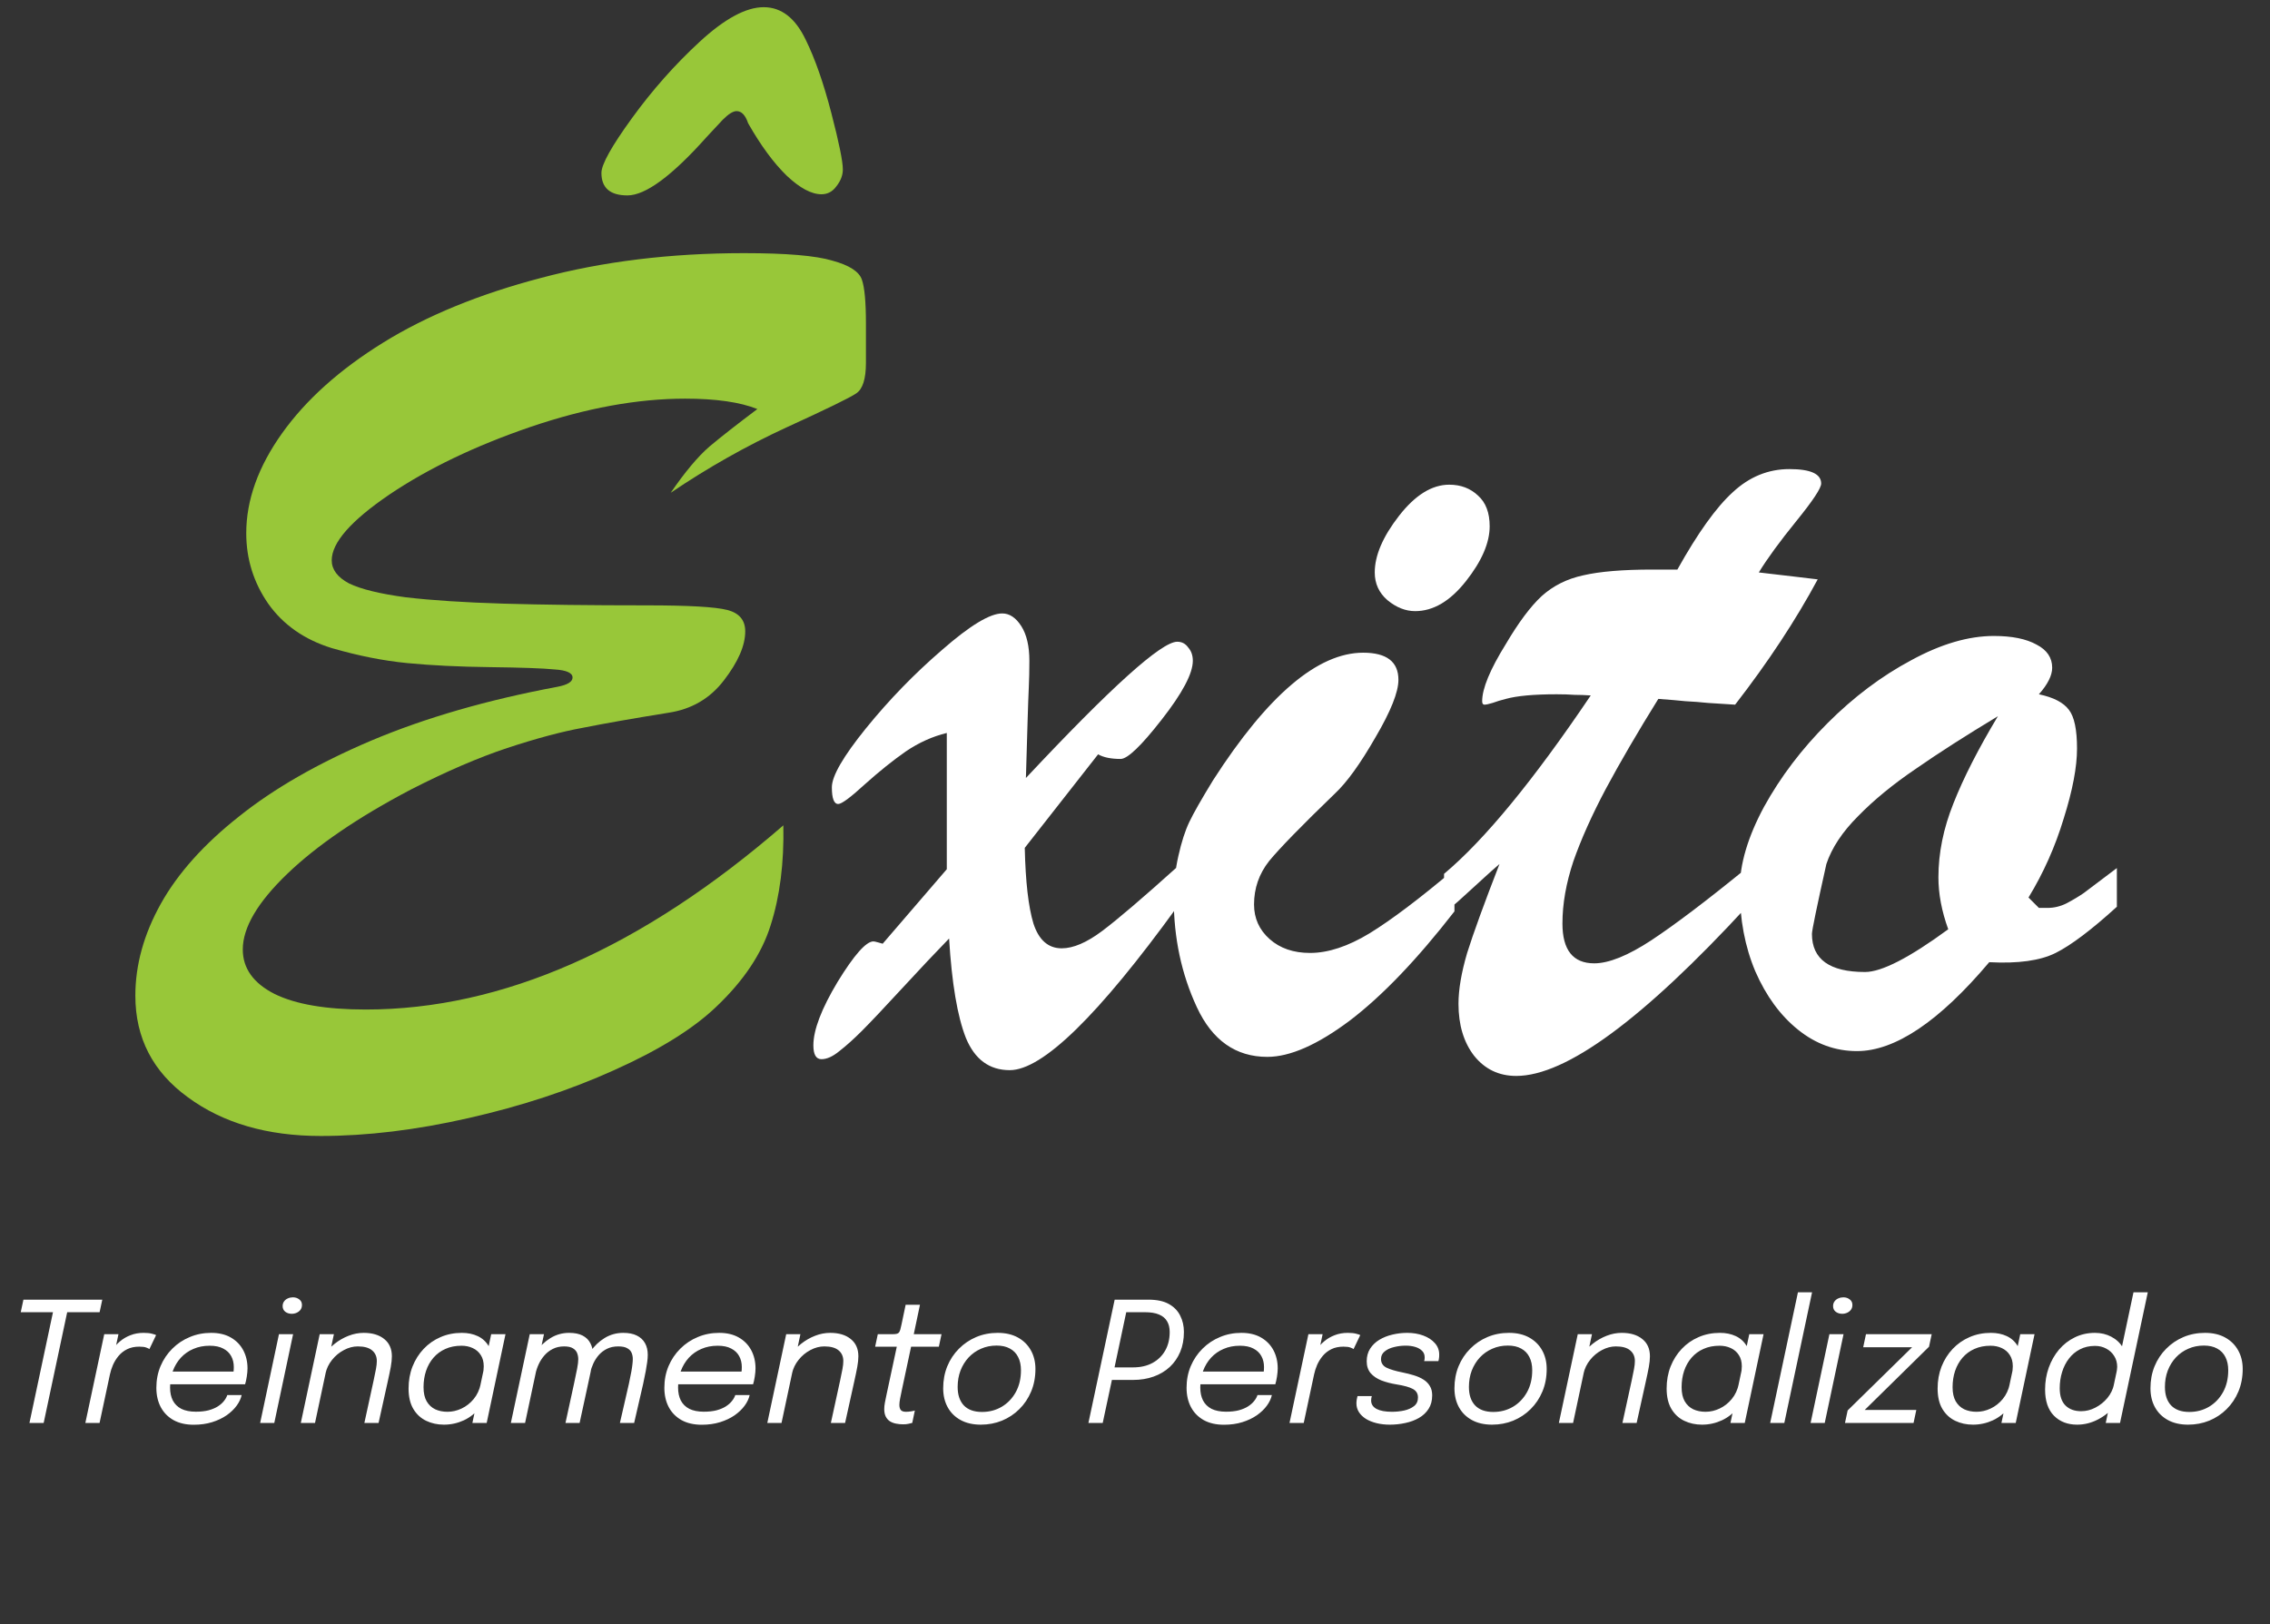 <svg viewBox="0 0 190 136" fill="none" xmlns="http://www.w3.org/2000/svg">
	<rect x="0" y="0" width="190" height="136" fill="#333333" stroke="none"/>
	<path d="M72.479 27.092V30.379C72.479 31.732 72.205 32.586 71.657 32.941C71.142 33.295 69.192 34.246 65.808 35.793C62.457 37.34 59.234 39.161 56.14 41.255C57.333 39.515 58.412 38.226 59.379 37.388C60.378 36.55 61.716 35.503 63.391 34.246C61.941 33.666 59.927 33.376 57.349 33.376C53.353 33.376 49.034 34.166 44.394 35.745C39.785 37.324 35.854 39.209 32.599 41.4C29.376 43.592 27.765 45.429 27.765 46.911C27.765 47.685 28.248 48.329 29.215 48.845C30.214 49.328 31.793 49.715 33.952 50.005C36.144 50.263 38.867 50.44 42.122 50.537C45.377 50.633 49.389 50.682 54.158 50.682C57.639 50.682 59.879 50.81 60.878 51.068C61.877 51.326 62.376 51.922 62.376 52.857C62.376 54.049 61.78 55.419 60.588 56.966C59.428 58.48 57.881 59.383 55.947 59.673C52.95 60.156 50.565 60.575 48.793 60.93C47.02 61.252 44.909 61.816 42.46 62.622C40.043 63.427 37.352 64.587 34.388 66.102C29.972 68.422 26.524 70.775 24.043 73.16C21.561 75.544 20.321 77.655 20.321 79.492C20.321 81.071 21.207 82.312 22.979 83.214C24.752 84.085 27.298 84.519 30.617 84.519C42.057 84.519 53.707 79.379 65.567 69.099C65.631 72.257 65.277 75.045 64.503 77.462C63.762 79.847 62.231 82.135 59.911 84.326C57.977 86.163 55.141 87.919 51.403 89.595C47.697 91.271 43.636 92.608 39.221 93.607C34.839 94.606 30.714 95.106 26.846 95.106C22.367 95.106 18.661 94.026 15.728 91.867C12.796 89.74 11.329 86.904 11.329 83.359C11.329 80.781 12.038 78.219 13.456 75.673C14.874 73.127 17.05 70.694 19.982 68.374C22.915 66.022 26.621 63.895 31.1 61.993C35.612 60.092 40.8 58.593 46.666 57.498C47.504 57.336 47.923 57.079 47.923 56.724C47.923 56.337 47.423 56.112 46.424 56.047C45.457 55.951 43.653 55.886 41.01 55.854C38.4 55.822 36.096 55.709 34.097 55.516C32.099 55.322 29.988 54.903 27.765 54.259C25.477 53.55 23.704 52.309 22.448 50.537C21.223 48.764 20.611 46.798 20.611 44.639C20.611 41.868 21.61 39.08 23.608 36.276C25.606 33.473 28.425 30.943 32.067 28.687C35.709 26.431 40.108 24.627 45.264 23.273C50.452 21.887 56.124 21.194 62.279 21.194C65.825 21.194 68.29 21.404 69.675 21.823C71.094 22.209 71.915 22.741 72.141 23.418C72.367 24.062 72.479 25.287 72.479 27.092ZM61.651 9.303C61.361 9.303 60.974 9.544 60.491 10.028C60.04 10.511 59.589 10.995 59.138 11.478C56.237 14.733 54.029 16.36 52.515 16.36C51.065 16.36 50.34 15.732 50.34 14.475C50.34 13.766 51.194 12.235 52.902 9.883C54.61 7.53 56.495 5.403 58.557 3.502C60.652 1.568 62.441 0.602 63.923 0.602C65.406 0.602 66.582 1.52 67.452 3.357C68.225 4.936 68.934 6.966 69.579 9.448C70.223 11.929 70.546 13.508 70.546 14.185C70.546 14.668 70.368 15.136 70.014 15.587C69.692 16.038 69.273 16.264 68.757 16.264C67.919 16.264 66.952 15.748 65.857 14.717C64.761 13.653 63.681 12.187 62.618 10.318C62.392 9.641 62.07 9.303 61.651 9.303Z" fill="#98C739" />
	<path d="M79.247 72.773V61.365C78.054 61.655 76.91 62.17 75.815 62.912C74.751 63.653 73.607 64.571 72.383 65.667C71.19 66.763 70.449 67.311 70.159 67.311C69.804 67.311 69.627 66.843 69.627 65.909C69.627 64.974 70.578 63.331 72.479 60.978C74.413 58.593 76.54 56.402 78.86 54.404C81.18 52.373 82.856 51.358 83.888 51.358C84.5 51.358 85.031 51.713 85.483 52.422C85.934 53.131 86.159 54.098 86.159 55.322C86.159 56.128 86.143 56.869 86.111 57.546C86.079 58.223 86.047 59.125 86.014 60.253C85.982 61.381 85.934 63.008 85.869 65.135C92.992 57.53 97.213 53.727 98.534 53.727C98.921 53.727 99.227 53.888 99.453 54.21C99.711 54.501 99.84 54.871 99.84 55.322C99.84 56.386 98.969 58.029 97.229 60.253C95.521 62.444 94.377 63.54 93.797 63.54C92.992 63.54 92.363 63.411 91.912 63.153L85.773 70.984C85.837 73.82 86.079 75.931 86.498 77.317C86.949 78.703 87.739 79.395 88.867 79.395C89.833 79.395 90.961 78.912 92.25 77.945C93.539 76.978 95.634 75.19 98.534 72.58V75.915C91.928 85.035 87.255 89.595 84.516 89.595C82.808 89.595 81.583 88.693 80.842 86.888C80.133 85.084 79.666 82.312 79.44 78.574C78.312 79.734 76.991 81.136 75.476 82.779C73.962 84.423 72.85 85.599 72.141 86.308C71.464 86.985 70.836 87.549 70.256 88C69.708 88.451 69.208 88.677 68.757 88.677C68.306 88.677 68.08 88.29 68.08 87.517C68.08 86.228 68.757 84.455 70.111 82.199C71.496 79.943 72.495 78.815 73.108 78.815C73.172 78.815 73.317 78.848 73.543 78.912C73.768 78.977 73.881 79.009 73.881 79.009L79.247 72.773ZM118.45 51.165C117.645 51.165 116.871 50.859 116.13 50.247C115.421 49.634 115.067 48.861 115.067 47.926C115.067 46.508 115.743 44.929 117.097 43.189C118.45 41.449 119.852 40.579 121.302 40.579C122.269 40.579 123.075 40.885 123.719 41.497C124.364 42.077 124.686 42.931 124.686 44.059C124.686 45.445 124.026 46.976 122.704 48.651C121.383 50.327 119.965 51.165 118.45 51.165ZM121.738 72.773V76.302C118.612 80.33 115.695 83.376 112.988 85.438C110.281 87.468 107.977 88.483 106.075 88.483C103.433 88.483 101.467 87.098 100.178 84.326C98.889 81.555 98.244 78.525 98.244 75.238C98.244 73.981 98.373 72.789 98.631 71.661C98.889 70.501 99.195 69.55 99.55 68.809C99.904 68.068 100.565 66.908 101.531 65.329C106.108 58.206 110.297 54.645 114.1 54.645C116.066 54.645 117.049 55.403 117.049 56.917C117.049 57.949 116.404 59.56 115.115 61.752C113.858 63.943 112.73 65.506 111.731 66.44C108.927 69.147 107.091 71.033 106.22 72.096C105.383 73.16 104.964 74.368 104.964 75.722C104.964 76.882 105.399 77.849 106.269 78.622C107.139 79.395 108.267 79.782 109.653 79.782C111.167 79.782 112.827 79.234 114.632 78.139C116.469 77.011 118.837 75.222 121.738 72.773ZM138.318 47.685H140.397C142.105 44.623 143.652 42.464 145.037 41.207C146.423 39.918 148.002 39.273 149.775 39.273C151.547 39.273 152.433 39.676 152.433 40.482C152.433 40.869 151.74 41.916 150.355 43.624C148.969 45.332 147.922 46.766 147.213 47.926C148.308 48.055 149.275 48.168 150.113 48.265C150.983 48.361 151.66 48.442 152.143 48.506C150.306 51.922 148.002 55.419 145.231 58.996C144.328 58.932 143.571 58.883 142.959 58.851C142.346 58.787 141.718 58.738 141.073 58.706C140.461 58.642 139.704 58.577 138.802 58.513C137.061 61.316 135.595 63.83 134.403 66.054C133.242 68.245 132.34 70.259 131.696 72.096C131.083 73.933 130.777 75.673 130.777 77.317C130.777 79.54 131.663 80.652 133.436 80.652C134.66 80.652 136.256 80.008 138.221 78.719C140.219 77.397 142.878 75.383 146.198 72.676V75.915C137.496 85.357 131.067 90.079 126.91 90.079C125.46 90.079 124.283 89.515 123.381 88.387C122.511 87.259 122.076 85.809 122.076 84.036C122.076 82.844 122.318 81.426 122.801 79.782C123.317 78.139 124.219 75.657 125.508 72.338C125.057 72.725 124.622 73.111 124.203 73.498C123.816 73.853 123.446 74.191 123.091 74.513C122.769 74.803 122.414 75.126 122.028 75.48C121.641 75.802 121.254 76.141 120.867 76.495V73.16C124.251 70.324 128.344 65.345 133.146 58.223C132.662 58.19 132.211 58.174 131.792 58.174C131.373 58.142 130.874 58.126 130.294 58.126C128.392 58.126 126.974 58.255 126.04 58.513C125.653 58.609 125.282 58.722 124.928 58.851C124.606 58.948 124.38 58.996 124.251 58.996C124.122 58.996 124.058 58.899 124.058 58.706C124.058 57.643 124.719 56.047 126.04 53.92C127.103 52.116 128.102 50.778 129.037 49.908C130.004 49.038 131.164 48.458 132.517 48.168C133.903 47.846 135.837 47.685 138.318 47.685ZM177.183 72.676V75.915C175.056 77.849 173.348 79.138 172.059 79.782C170.77 80.427 168.917 80.685 166.5 80.556C162.311 85.519 158.621 88 155.43 88C153.626 88 151.982 87.404 150.5 86.211C149.017 85.019 147.825 83.392 146.923 81.329C146.052 79.267 145.617 76.962 145.617 74.416C145.617 72.354 146.294 70.066 147.648 67.552C149.033 65.039 150.806 62.702 152.965 60.543C155.156 58.352 157.493 56.595 159.974 55.274C162.456 53.92 164.76 53.244 166.887 53.244C168.402 53.244 169.594 53.485 170.464 53.969C171.334 54.42 171.769 55.065 171.769 55.902C171.769 56.547 171.399 57.288 170.657 58.126C171.882 58.384 172.72 58.819 173.171 59.431C173.622 60.011 173.848 61.091 173.848 62.67C173.848 64.217 173.477 66.166 172.736 68.519C172.027 70.872 171.044 73.079 169.787 75.142L170.657 76.012H171.383C171.93 76.012 172.462 75.883 172.978 75.625C173.526 75.335 174.009 75.045 174.428 74.755C174.847 74.433 175.765 73.74 177.183 72.676ZM167.225 59.963C164.551 61.574 162.262 63.041 160.361 64.362C158.46 65.651 156.848 66.972 155.527 68.326C154.206 69.647 153.32 70.984 152.868 72.338C152.063 75.947 151.66 77.897 151.66 78.187C151.66 80.314 153.142 81.377 156.107 81.377C157.493 81.377 159.813 80.185 163.068 77.8C162.52 76.286 162.246 74.835 162.246 73.45C162.246 71.419 162.665 69.357 163.503 67.262C164.341 65.135 165.582 62.702 167.225 59.963Z" fill="white" />
	<path d="M8.337 109.86H5.089L5.768 109.181L3.654 119.135H2.464L4.578 109.181L4.977 109.86H1.736L1.96 108.81H8.561L8.337 109.86ZM7.143 119.135L8.725 111.701H9.915L9.432 113.983L8.998 113.843C9.087 113.567 9.218 113.297 9.39 113.031C9.568 112.76 9.785 112.517 10.041 112.303C10.298 112.083 10.592 111.911 10.923 111.785C11.255 111.654 11.621 111.589 12.022 111.589C12.321 111.589 12.559 111.614 12.736 111.666C12.918 111.712 13.028 111.75 13.065 111.778L12.505 112.947C12.468 112.914 12.382 112.872 12.246 112.821C12.116 112.769 11.92 112.744 11.658 112.744C11.271 112.744 10.935 112.814 10.65 112.954C10.366 113.094 10.125 113.28 9.929 113.514C9.738 113.742 9.582 113.992 9.46 114.263C9.344 114.533 9.257 114.802 9.201 115.068L8.333 119.135H7.143ZM13.717 115.894L13.941 114.83H19.688L19.478 115.18C19.506 115.082 19.527 114.981 19.541 114.879C19.56 114.776 19.569 114.631 19.569 114.445C19.569 114.109 19.497 113.808 19.352 113.542C19.208 113.271 18.986 113.059 18.687 112.905C18.393 112.746 18.015 112.667 17.553 112.667C17.049 112.667 16.594 112.755 16.188 112.933C15.782 113.105 15.432 113.35 15.138 113.668C14.849 113.985 14.625 114.356 14.466 114.781C14.312 115.205 14.235 115.667 14.235 116.167C14.235 116.587 14.312 116.948 14.466 117.252C14.625 117.555 14.863 117.788 15.18 117.952C15.502 118.11 15.906 118.19 16.391 118.19C16.802 118.19 17.159 118.15 17.462 118.071C17.77 117.987 18.029 117.877 18.239 117.742C18.454 117.602 18.624 117.45 18.75 117.287C18.881 117.123 18.972 116.96 19.023 116.797H20.227C20.162 117.095 20.022 117.392 19.807 117.686C19.593 117.98 19.313 118.248 18.967 118.491C18.622 118.729 18.218 118.92 17.756 119.065C17.294 119.209 16.781 119.282 16.216 119.282C15.558 119.282 14.996 119.153 14.529 118.897C14.063 118.635 13.706 118.274 13.458 117.812C13.211 117.345 13.087 116.804 13.087 116.188C13.087 115.534 13.204 114.93 13.437 114.375C13.675 113.815 14.004 113.327 14.424 112.912C14.844 112.492 15.332 112.167 15.887 111.939C16.443 111.705 17.038 111.589 17.672 111.589C18.321 111.589 18.872 111.719 19.324 111.981C19.777 112.242 20.122 112.597 20.36 113.045C20.598 113.493 20.717 113.999 20.717 114.564C20.717 114.764 20.696 114.998 20.654 115.264C20.612 115.525 20.566 115.735 20.514 115.894H13.717ZM21.774 119.135L23.349 111.701H24.532L22.957 119.135H21.774ZM24.42 109.993C24.21 109.993 24.03 109.937 23.881 109.825C23.732 109.708 23.657 109.549 23.657 109.349C23.657 109.195 23.697 109.064 23.776 108.957C23.855 108.845 23.96 108.761 24.091 108.705C24.226 108.644 24.369 108.614 24.518 108.614C24.723 108.614 24.901 108.672 25.05 108.789C25.199 108.901 25.274 109.055 25.274 109.251C25.274 109.405 25.234 109.538 25.155 109.65C25.076 109.757 24.971 109.841 24.84 109.902C24.709 109.962 24.569 109.993 24.42 109.993ZM30.497 119.135L31.273 115.572C31.362 115.17 31.427 114.848 31.47 114.606C31.516 114.358 31.54 114.139 31.54 113.948C31.54 113.57 31.407 113.271 31.14 113.052C30.879 112.832 30.483 112.723 29.951 112.723C29.554 112.723 29.164 112.825 28.782 113.031C28.399 113.231 28.07 113.504 27.794 113.85C27.519 114.19 27.335 114.573 27.241 114.998L26.555 114.739C26.649 114.3 26.822 113.892 27.073 113.514C27.33 113.131 27.638 112.797 27.997 112.513C28.361 112.223 28.753 111.997 29.174 111.834C29.593 111.67 30.016 111.589 30.441 111.589C31.164 111.589 31.738 111.761 32.163 112.107C32.587 112.447 32.8 112.928 32.8 113.549C32.8 113.805 32.769 114.102 32.709 114.438C32.648 114.769 32.562 115.184 32.45 115.684L31.686 119.135H30.497ZM25.177 119.135L26.759 111.701H27.948L26.366 119.135H25.177ZM37.158 119.275C36.616 119.275 36.122 119.167 35.674 118.953C35.226 118.738 34.866 118.407 34.596 117.959C34.33 117.511 34.197 116.941 34.197 116.251C34.197 115.588 34.306 114.974 34.526 114.41C34.75 113.845 35.06 113.353 35.457 112.933C35.858 112.508 36.329 112.179 36.871 111.946C37.417 111.708 38.012 111.589 38.656 111.589C39.155 111.589 39.598 111.68 39.986 111.862C40.373 112.044 40.676 112.319 40.896 112.688C41.12 113.052 41.232 113.507 41.232 114.053C41.232 114.188 41.22 114.354 41.197 114.55C41.178 114.741 41.15 114.904 41.113 115.04H40.413C40.436 114.96 40.455 114.853 40.469 114.718C40.483 114.582 40.49 114.473 40.49 114.389C40.49 114.015 40.406 113.7 40.238 113.444C40.074 113.187 39.85 112.993 39.566 112.863C39.286 112.732 38.973 112.667 38.628 112.667C38.124 112.667 37.676 112.755 37.284 112.933C36.892 113.105 36.558 113.35 36.283 113.668C36.012 113.98 35.804 114.349 35.66 114.774C35.52 115.194 35.45 115.649 35.45 116.139C35.45 116.619 35.536 117.011 35.709 117.315C35.886 117.618 36.124 117.842 36.423 117.987C36.726 118.127 37.069 118.197 37.452 118.197C37.858 118.197 38.252 118.106 38.635 117.924C39.022 117.742 39.36 117.476 39.65 117.126C39.939 116.776 40.135 116.353 40.238 115.859L41.043 115.908C40.884 116.664 40.606 117.291 40.21 117.791C39.818 118.29 39.356 118.663 38.824 118.911C38.296 119.153 37.741 119.275 37.158 119.275ZM40.735 119.135H39.538L41.113 111.701H42.31L40.735 119.135ZM47.33 119.135L48.044 115.852C48.16 115.32 48.249 114.893 48.309 114.571C48.37 114.244 48.401 113.987 48.401 113.801C48.401 113.614 48.368 113.439 48.303 113.276C48.237 113.112 48.118 112.979 47.946 112.877C47.778 112.774 47.535 112.723 47.218 112.723C46.863 112.723 46.548 112.793 46.273 112.933C46.002 113.068 45.769 113.248 45.572 113.472C45.377 113.696 45.215 113.943 45.09 114.214C44.968 114.48 44.88 114.743 44.824 115.005L44.208 114.732C44.329 114.172 44.55 113.654 44.873 113.178C45.199 112.702 45.598 112.319 46.069 112.03C46.545 111.736 47.068 111.589 47.638 111.589C48.099 111.589 48.477 111.666 48.772 111.82C49.066 111.974 49.282 112.191 49.422 112.471C49.567 112.746 49.639 113.073 49.639 113.451C49.639 113.605 49.621 113.798 49.584 114.032C49.551 114.26 49.502 114.536 49.437 114.858C49.371 115.175 49.292 115.546 49.199 115.971L48.513 119.135H47.33ZM42.758 119.135L44.34 111.701H45.531L43.949 119.135H42.758ZM51.886 119.135L52.636 115.866C52.729 115.427 52.799 115.079 52.846 114.823C52.892 114.561 52.922 114.354 52.937 114.2C52.955 114.041 52.965 113.901 52.965 113.78C52.965 113.593 52.932 113.42 52.867 113.262C52.801 113.103 52.68 112.975 52.502 112.877C52.33 112.774 52.078 112.723 51.746 112.723C51.387 112.723 51.072 112.79 50.801 112.926C50.531 113.061 50.3 113.238 50.108 113.458C49.922 113.677 49.77 113.915 49.654 114.172C49.541 114.424 49.46 114.666 49.408 114.9L48.792 114.641C48.904 114.109 49.117 113.612 49.429 113.15C49.747 112.683 50.139 112.307 50.605 112.023C51.077 111.733 51.599 111.589 52.173 111.589C52.621 111.589 52.997 111.663 53.3 111.813C53.604 111.962 53.833 112.174 53.986 112.45C54.141 112.72 54.218 113.047 54.218 113.43C54.218 113.598 54.203 113.791 54.175 114.011C54.148 114.225 54.105 114.484 54.05 114.788C53.993 115.091 53.919 115.46 53.825 115.894L53.077 119.135H51.886ZM56.237 115.894L56.461 114.83H62.208L61.998 115.18C62.026 115.082 62.047 114.981 62.061 114.879C62.08 114.776 62.089 114.631 62.089 114.445C62.089 114.109 62.017 113.808 61.872 113.542C61.727 113.271 61.506 113.059 61.207 112.905C60.913 112.746 60.535 112.667 60.073 112.667C59.569 112.667 59.114 112.755 58.708 112.933C58.302 113.105 57.952 113.35 57.658 113.668C57.369 113.985 57.145 114.356 56.986 114.781C56.832 115.205 56.755 115.667 56.755 116.167C56.755 116.587 56.832 116.948 56.986 117.252C57.145 117.555 57.383 117.788 57.7 117.952C58.022 118.11 58.426 118.19 58.911 118.19C59.322 118.19 59.679 118.15 59.982 118.071C60.29 117.987 60.549 117.877 60.759 117.742C60.974 117.602 61.144 117.45 61.27 117.287C61.401 117.123 61.492 116.96 61.543 116.797H62.747C62.682 117.095 62.542 117.392 62.327 117.686C62.112 117.98 61.832 118.248 61.487 118.491C61.142 118.729 60.738 118.92 60.276 119.065C59.814 119.209 59.301 119.282 58.736 119.282C58.078 119.282 57.516 119.153 57.049 118.897C56.582 118.635 56.225 118.274 55.978 117.812C55.731 117.345 55.607 116.804 55.607 116.188C55.607 115.534 55.724 114.93 55.957 114.375C56.195 113.815 56.524 113.327 56.944 112.912C57.364 112.492 57.852 112.167 58.407 111.939C58.962 111.705 59.557 111.589 60.192 111.589C60.841 111.589 61.391 111.719 61.844 111.981C62.297 112.242 62.642 112.597 62.88 113.045C63.118 113.493 63.237 113.999 63.237 114.564C63.237 114.764 63.216 114.998 63.174 115.264C63.132 115.525 63.085 115.735 63.034 115.894H56.237ZM69.543 119.135L70.32 115.572C70.409 115.17 70.474 114.848 70.516 114.606C70.563 114.358 70.586 114.139 70.586 113.948C70.586 113.57 70.453 113.271 70.187 113.052C69.926 112.832 69.529 112.723 68.997 112.723C68.601 112.723 68.211 112.825 67.828 113.031C67.446 113.231 67.117 113.504 66.841 113.85C66.566 114.19 66.382 114.573 66.288 114.998L65.602 114.739C65.696 114.3 65.868 113.892 66.12 113.514C66.377 113.131 66.685 112.797 67.044 112.513C67.408 112.223 67.8 111.997 68.22 111.834C68.64 111.67 69.063 111.589 69.487 111.589C70.211 111.589 70.785 111.761 71.209 112.107C71.634 112.447 71.846 112.928 71.846 113.549C71.846 113.805 71.816 114.102 71.755 114.438C71.695 114.769 71.608 115.184 71.496 115.684L70.733 119.135H69.543ZM64.223 119.135L65.805 111.701H66.995L65.413 119.135H64.223ZM75.587 119.247C75.391 119.247 75.199 119.228 75.013 119.191C74.826 119.158 74.656 119.095 74.501 119.002C74.352 118.908 74.233 118.778 74.144 118.61C74.056 118.442 74.011 118.227 74.011 117.966C74.011 117.807 74.03 117.627 74.067 117.427C74.105 117.226 74.151 116.997 74.207 116.741L75.061 112.751H73.249L73.472 111.701H74.691C74.84 111.701 74.957 111.691 75.04 111.673C75.124 111.654 75.19 111.619 75.237 111.568C75.283 111.512 75.323 111.428 75.356 111.316C75.388 111.204 75.423 111.057 75.46 110.875L75.803 109.237H77.001L76.483 111.701H78.806L78.582 112.751H76.258L75.489 116.356C75.428 116.654 75.376 116.906 75.335 117.112C75.297 117.317 75.278 117.485 75.278 117.616C75.278 117.802 75.318 117.947 75.397 118.05C75.481 118.148 75.624 118.197 75.825 118.197C75.96 118.197 76.102 118.185 76.251 118.162C76.401 118.138 76.508 118.115 76.573 118.092L76.356 119.128C76.268 119.156 76.16 119.181 76.034 119.205C75.913 119.233 75.764 119.247 75.587 119.247ZM82.095 119.275C81.442 119.275 80.879 119.146 80.408 118.89C79.936 118.633 79.575 118.276 79.323 117.819C79.071 117.361 78.945 116.829 78.945 116.223C78.945 115.565 79.059 114.953 79.288 114.389C79.521 113.824 79.846 113.334 80.261 112.919C80.676 112.499 81.159 112.172 81.71 111.939C82.265 111.705 82.865 111.589 83.509 111.589C84.167 111.589 84.731 111.719 85.203 111.981C85.674 112.242 86.036 112.601 86.288 113.059C86.54 113.511 86.666 114.029 86.666 114.613C86.666 115.299 86.547 115.926 86.309 116.496C86.071 117.065 85.742 117.557 85.322 117.973C84.906 118.388 84.421 118.71 83.866 118.939C83.315 119.163 82.725 119.275 82.095 119.275ZM82.193 118.211C82.804 118.211 83.355 118.066 83.845 117.777C84.34 117.483 84.731 117.074 85.021 116.552C85.31 116.029 85.455 115.418 85.455 114.718C85.455 114.288 85.376 113.92 85.217 113.612C85.063 113.304 84.834 113.068 84.531 112.905C84.232 112.737 83.861 112.653 83.418 112.653C82.942 112.653 82.505 112.741 82.109 112.919C81.712 113.091 81.367 113.334 81.073 113.647C80.784 113.959 80.557 114.326 80.394 114.746C80.235 115.166 80.156 115.623 80.156 116.118C80.156 116.78 80.329 117.296 80.674 117.665C81.024 118.029 81.53 118.211 82.193 118.211ZM92.297 119.135H91.1L93.298 108.81H96.126C96.831 108.81 97.4 108.931 97.834 109.174C98.268 109.416 98.586 109.743 98.786 110.154C98.992 110.56 99.094 111.012 99.094 111.512C99.094 112.128 98.992 112.683 98.786 113.178C98.581 113.668 98.289 114.09 97.911 114.445C97.533 114.795 97.083 115.063 96.56 115.25C96.042 115.436 95.468 115.53 94.838 115.53H93.067L92.297 119.135ZM93.158 115.089L92.752 114.48H94.845C95.466 114.48 96.005 114.356 96.462 114.109C96.92 113.861 97.274 113.516 97.526 113.073C97.778 112.629 97.904 112.111 97.904 111.519C97.904 111.164 97.832 110.865 97.687 110.623C97.547 110.375 97.323 110.186 97.015 110.056C96.712 109.925 96.315 109.86 95.825 109.86H93.732L94.411 109.181L93.158 115.089ZM99.946 115.894L100.17 114.83H105.917L105.707 115.18C105.735 115.082 105.756 114.981 105.77 114.879C105.789 114.776 105.798 114.631 105.798 114.445C105.798 114.109 105.726 113.808 105.581 113.542C105.436 113.271 105.215 113.059 104.916 112.905C104.622 112.746 104.244 112.667 103.782 112.667C103.278 112.667 102.823 112.755 102.417 112.933C102.011 113.105 101.661 113.35 101.367 113.668C101.078 113.985 100.854 114.356 100.695 114.781C100.541 115.205 100.464 115.667 100.464 116.167C100.464 116.587 100.541 116.948 100.695 117.252C100.854 117.555 101.092 117.788 101.409 117.952C101.731 118.11 102.135 118.19 102.62 118.19C103.031 118.19 103.388 118.15 103.691 118.071C103.999 117.987 104.258 117.877 104.468 117.742C104.683 117.602 104.853 117.45 104.979 117.287C105.11 117.123 105.201 116.96 105.252 116.797H106.456C106.391 117.095 106.251 117.392 106.036 117.686C105.821 117.98 105.541 118.248 105.196 118.491C104.851 118.729 104.447 118.92 103.985 119.065C103.523 119.209 103.01 119.282 102.445 119.282C101.787 119.282 101.225 119.153 100.758 118.897C100.291 118.635 99.934 118.274 99.687 117.812C99.44 117.345 99.316 116.804 99.316 116.188C99.316 115.534 99.433 114.93 99.666 114.375C99.904 113.815 100.233 113.327 100.653 112.912C101.073 112.492 101.561 112.167 102.116 111.939C102.671 111.705 103.266 111.589 103.901 111.589C104.55 111.589 105.1 111.719 105.553 111.981C106.006 112.242 106.351 112.597 106.589 113.045C106.827 113.493 106.946 113.999 106.946 114.564C106.946 114.764 106.925 114.998 106.883 115.264C106.841 115.525 106.794 115.735 106.743 115.894H99.946ZM107.932 119.135L109.514 111.701H110.704L110.221 113.983L109.787 113.843C109.876 113.567 110.007 113.297 110.179 113.031C110.357 112.76 110.574 112.517 110.83 112.303C111.087 112.083 111.381 111.911 111.712 111.785C112.044 111.654 112.41 111.589 112.811 111.589C113.11 111.589 113.348 111.614 113.525 111.666C113.707 111.712 113.817 111.75 113.854 111.778L113.294 112.947C113.257 112.914 113.171 112.872 113.035 112.821C112.905 112.769 112.709 112.744 112.447 112.744C112.06 112.744 111.724 112.814 111.439 112.954C111.155 113.094 110.914 113.28 110.718 113.514C110.527 113.742 110.371 113.992 110.249 114.263C110.133 114.533 110.046 114.802 109.99 115.068L109.122 119.135H107.932ZM116.333 119.275C115.932 119.275 115.561 119.233 115.22 119.149C114.88 119.065 114.583 118.946 114.331 118.792C114.079 118.633 113.883 118.444 113.743 118.225C113.603 118.005 113.533 117.76 113.533 117.49C113.533 117.396 113.543 117.289 113.561 117.168C113.585 117.042 113.606 116.946 113.624 116.881H114.821C114.807 116.923 114.793 116.983 114.779 117.063C114.77 117.142 114.765 117.205 114.765 117.252C114.765 117.56 114.917 117.795 115.22 117.959C115.524 118.117 115.951 118.197 116.501 118.197C116.851 118.197 117.192 118.162 117.523 118.092C117.859 118.017 118.137 117.893 118.356 117.721C118.576 117.548 118.685 117.308 118.685 117C118.685 116.678 118.543 116.44 118.258 116.286C117.978 116.132 117.516 116.003 116.872 115.901C116.415 115.826 115.997 115.716 115.619 115.572C115.246 115.422 114.947 115.219 114.723 114.963C114.504 114.701 114.394 114.37 114.394 113.969C114.394 113.563 114.49 113.21 114.681 112.912C114.873 112.613 115.129 112.366 115.451 112.17C115.778 111.974 116.142 111.829 116.543 111.736C116.949 111.638 117.365 111.589 117.789 111.589C118.275 111.589 118.72 111.663 119.126 111.813C119.532 111.962 119.857 112.174 120.099 112.45C120.342 112.72 120.463 113.04 120.463 113.409C120.463 113.539 120.456 113.644 120.442 113.724C120.433 113.803 120.417 113.88 120.393 113.955H119.203C119.222 113.889 119.234 113.836 119.238 113.794C119.243 113.747 119.245 113.693 119.245 113.633C119.245 113.409 119.171 113.227 119.021 113.087C118.877 112.942 118.685 112.835 118.447 112.765C118.209 112.695 117.948 112.66 117.663 112.66C117.327 112.66 117.001 112.699 116.683 112.779C116.366 112.853 116.105 112.975 115.899 113.143C115.694 113.306 115.591 113.518 115.591 113.78C115.591 114.111 115.748 114.354 116.06 114.508C116.373 114.657 116.812 114.788 117.376 114.9C117.722 114.97 118.046 115.051 118.349 115.145C118.653 115.238 118.919 115.357 119.147 115.502C119.376 115.646 119.553 115.826 119.679 116.041C119.81 116.251 119.875 116.51 119.875 116.818C119.875 117.261 119.775 117.639 119.574 117.952C119.374 118.264 119.103 118.519 118.762 118.715C118.426 118.906 118.048 119.046 117.628 119.135C117.208 119.228 116.777 119.275 116.333 119.275ZM124.888 119.275C124.234 119.275 123.672 119.146 123.201 118.89C122.729 118.633 122.368 118.276 122.116 117.819C121.864 117.361 121.738 116.829 121.738 116.223C121.738 115.565 121.852 114.953 122.081 114.389C122.314 113.824 122.638 113.334 123.054 112.919C123.469 112.499 123.952 112.172 124.503 111.939C125.058 111.705 125.658 111.589 126.302 111.589C126.96 111.589 127.524 111.719 127.996 111.981C128.467 112.242 128.829 112.601 129.081 113.059C129.333 113.511 129.459 114.029 129.459 114.613C129.459 115.299 129.34 115.926 129.102 116.496C128.864 117.065 128.535 117.557 128.115 117.973C127.699 118.388 127.214 118.71 126.659 118.939C126.108 119.163 125.518 119.275 124.888 119.275ZM124.986 118.211C125.597 118.211 126.148 118.066 126.638 117.777C127.132 117.483 127.524 117.074 127.814 116.552C128.103 116.029 128.248 115.418 128.248 114.718C128.248 114.288 128.168 113.92 128.01 113.612C127.856 113.304 127.627 113.068 127.324 112.905C127.025 112.737 126.654 112.653 126.211 112.653C125.735 112.653 125.298 112.741 124.902 112.919C124.505 113.091 124.16 113.334 123.866 113.647C123.576 113.959 123.35 114.326 123.187 114.746C123.028 115.166 122.949 115.623 122.949 116.118C122.949 116.78 123.121 117.296 123.467 117.665C123.817 118.029 124.323 118.211 124.986 118.211ZM135.797 119.135L136.574 115.572C136.663 115.17 136.728 114.848 136.77 114.606C136.817 114.358 136.84 114.139 136.84 113.948C136.84 113.57 136.707 113.271 136.441 113.052C136.18 112.832 135.783 112.723 135.251 112.723C134.855 112.723 134.465 112.825 134.082 113.031C133.7 113.231 133.371 113.504 133.095 113.85C132.82 114.19 132.636 114.573 132.542 114.998L131.856 114.739C131.95 114.3 132.122 113.892 132.374 113.514C132.631 113.131 132.939 112.797 133.298 112.513C133.662 112.223 134.054 111.997 134.474 111.834C134.894 111.67 135.317 111.589 135.741 111.589C136.465 111.589 137.039 111.761 137.463 112.107C137.888 112.447 138.1 112.928 138.1 113.549C138.1 113.805 138.07 114.102 138.009 114.438C137.949 114.769 137.862 115.184 137.75 115.684L136.987 119.135H135.797ZM130.477 119.135L132.059 111.701H133.249L131.667 119.135H130.477ZM142.459 119.275C141.917 119.275 141.423 119.167 140.975 118.953C140.527 118.738 140.167 118.407 139.897 117.959C139.631 117.511 139.498 116.941 139.498 116.251C139.498 115.588 139.607 114.974 139.827 114.41C140.051 113.845 140.361 113.353 140.758 112.933C141.159 112.508 141.63 112.179 142.172 111.946C142.718 111.708 143.313 111.589 143.957 111.589C144.456 111.589 144.899 111.68 145.287 111.862C145.674 112.044 145.977 112.319 146.197 112.688C146.421 113.052 146.533 113.507 146.533 114.053C146.533 114.188 146.521 114.354 146.498 114.55C146.479 114.741 146.451 114.904 146.414 115.04H145.714C145.737 114.96 145.756 114.853 145.77 114.718C145.784 114.582 145.791 114.473 145.791 114.389C145.791 114.015 145.707 113.7 145.539 113.444C145.375 113.187 145.151 112.993 144.867 112.863C144.587 112.732 144.274 112.667 143.929 112.667C143.425 112.667 142.977 112.755 142.585 112.933C142.193 113.105 141.859 113.35 141.584 113.668C141.313 113.98 141.105 114.349 140.961 114.774C140.821 115.194 140.751 115.649 140.751 116.139C140.751 116.619 140.837 117.011 141.01 117.315C141.187 117.618 141.425 117.842 141.724 117.987C142.027 118.127 142.37 118.197 142.753 118.197C143.159 118.197 143.553 118.106 143.936 117.924C144.323 117.742 144.661 117.476 144.951 117.126C145.24 116.776 145.436 116.353 145.539 115.859L146.344 115.908C146.185 116.664 145.907 117.291 145.511 117.791C145.119 118.29 144.657 118.663 144.125 118.911C143.597 119.153 143.042 119.275 142.459 119.275ZM146.036 119.135H144.839L146.414 111.701H147.611L146.036 119.135ZM151.671 108.194L149.347 119.135H148.164L150.488 108.194H151.671ZM151.547 119.135L153.122 111.701H154.305L152.73 119.135H151.547ZM154.193 109.993C153.983 109.993 153.804 109.937 153.654 109.825C153.505 109.708 153.43 109.549 153.43 109.349C153.43 109.195 153.47 109.064 153.549 108.957C153.629 108.845 153.734 108.761 153.864 108.705C154 108.644 154.142 108.614 154.291 108.614C154.497 108.614 154.674 108.672 154.823 108.789C154.973 108.901 155.047 109.055 155.047 109.251C155.047 109.405 155.008 109.538 154.928 109.65C154.849 109.757 154.744 109.841 154.613 109.902C154.483 109.962 154.343 109.993 154.193 109.993ZM156.056 118.043H160.396L160.165 119.135H154.425L154.649 118.085L160.074 112.765V112.793H155.951L156.182 111.701H161.684L161.46 112.751L156.063 118.057L156.056 118.043ZM165.14 119.275C164.599 119.275 164.104 119.167 163.656 118.953C163.208 118.738 162.849 118.407 162.578 117.959C162.312 117.511 162.179 116.941 162.179 116.251C162.179 115.588 162.289 114.974 162.508 114.41C162.732 113.845 163.043 113.353 163.439 112.933C163.841 112.508 164.312 112.179 164.853 111.946C165.399 111.708 165.994 111.589 166.638 111.589C167.138 111.589 167.581 111.68 167.968 111.862C168.356 112.044 168.659 112.319 168.878 112.688C169.102 113.052 169.214 113.507 169.214 114.053C169.214 114.188 169.203 114.354 169.179 114.55C169.161 114.741 169.133 114.904 169.095 115.04H168.395C168.419 114.96 168.437 114.853 168.451 114.718C168.465 114.582 168.472 114.473 168.472 114.389C168.472 114.015 168.388 113.7 168.22 113.444C168.057 113.187 167.833 112.993 167.548 112.863C167.268 112.732 166.956 112.667 166.61 112.667C166.106 112.667 165.658 112.755 165.266 112.933C164.874 113.105 164.541 113.35 164.265 113.668C163.995 113.98 163.787 114.349 163.642 114.774C163.502 115.194 163.432 115.649 163.432 116.139C163.432 116.619 163.519 117.011 163.691 117.315C163.869 117.618 164.107 117.842 164.405 117.987C164.709 118.127 165.052 118.197 165.434 118.197C165.84 118.197 166.235 118.106 166.617 117.924C167.005 117.742 167.343 117.476 167.632 117.126C167.922 116.776 168.118 116.353 168.22 115.859L169.025 115.908C168.867 116.664 168.589 117.291 168.192 117.791C167.8 118.29 167.338 118.663 166.806 118.911C166.279 119.153 165.724 119.275 165.14 119.275ZM168.717 119.135H167.52L169.095 111.701H170.292L168.717 119.135ZM173.856 119.275C173.058 119.275 172.412 119.025 171.917 118.526C171.422 118.022 171.175 117.291 171.175 116.335C171.175 115.691 171.275 115.084 171.476 114.515C171.681 113.941 171.968 113.434 172.337 112.996C172.71 112.557 173.151 112.214 173.66 111.967C174.173 111.715 174.736 111.589 175.347 111.589C175.851 111.589 176.306 111.696 176.712 111.911C177.118 112.121 177.44 112.417 177.678 112.8C177.916 113.178 178.035 113.623 178.035 114.137C178.035 114.249 178.026 114.377 178.007 114.522C177.988 114.666 177.965 114.795 177.937 114.907L177.146 114.942C177.165 114.872 177.179 114.785 177.188 114.683C177.202 114.58 177.209 114.496 177.209 114.431C177.209 114.095 177.127 113.796 176.964 113.535C176.801 113.269 176.579 113.061 176.299 112.912C176.019 112.758 175.704 112.681 175.354 112.681C174.883 112.681 174.463 112.776 174.094 112.968C173.73 113.154 173.422 113.413 173.17 113.745C172.918 114.071 172.727 114.449 172.596 114.879C172.465 115.303 172.4 115.751 172.4 116.223C172.4 116.871 172.561 117.354 172.883 117.672C173.205 117.989 173.641 118.148 174.192 118.148C174.607 118.148 175.006 118.047 175.389 117.847C175.776 117.646 176.11 117.378 176.39 117.042C176.67 116.701 176.854 116.321 176.943 115.901L177.867 115.922C177.732 116.556 177.463 117.128 177.062 117.637C176.661 118.141 176.178 118.54 175.613 118.834C175.053 119.128 174.467 119.275 173.856 119.275ZM176.25 119.135L178.574 108.194H179.771L177.447 119.135H176.25ZM183.144 119.275C182.49 119.275 181.928 119.146 181.457 118.89C180.985 118.633 180.624 118.276 180.372 117.819C180.12 117.361 179.994 116.829 179.994 116.223C179.994 115.565 180.108 114.953 180.337 114.389C180.57 113.824 180.894 113.334 181.31 112.919C181.725 112.499 182.208 112.172 182.759 111.939C183.314 111.705 183.914 111.589 184.558 111.589C185.216 111.589 185.78 111.719 186.252 111.981C186.723 112.242 187.085 112.601 187.337 113.059C187.589 113.511 187.715 114.029 187.715 114.613C187.715 115.299 187.596 115.926 187.358 116.496C187.12 117.065 186.791 117.557 186.371 117.973C185.955 118.388 185.47 118.71 184.915 118.939C184.364 119.163 183.774 119.275 183.144 119.275ZM183.242 118.211C183.853 118.211 184.404 118.066 184.894 117.777C185.388 117.483 185.78 117.074 186.07 116.552C186.359 116.029 186.504 115.418 186.504 114.718C186.504 114.288 186.424 113.92 186.266 113.612C186.112 113.304 185.883 113.068 185.58 112.905C185.281 112.737 184.91 112.653 184.467 112.653C183.991 112.653 183.554 112.741 183.158 112.919C182.761 113.091 182.416 113.334 182.122 113.647C181.832 113.959 181.606 114.326 181.443 114.746C181.284 115.166 181.205 115.623 181.205 116.118C181.205 116.78 181.377 117.296 181.723 117.665C182.073 118.029 182.579 118.211 183.242 118.211Z" fill="white" />
</svg>
